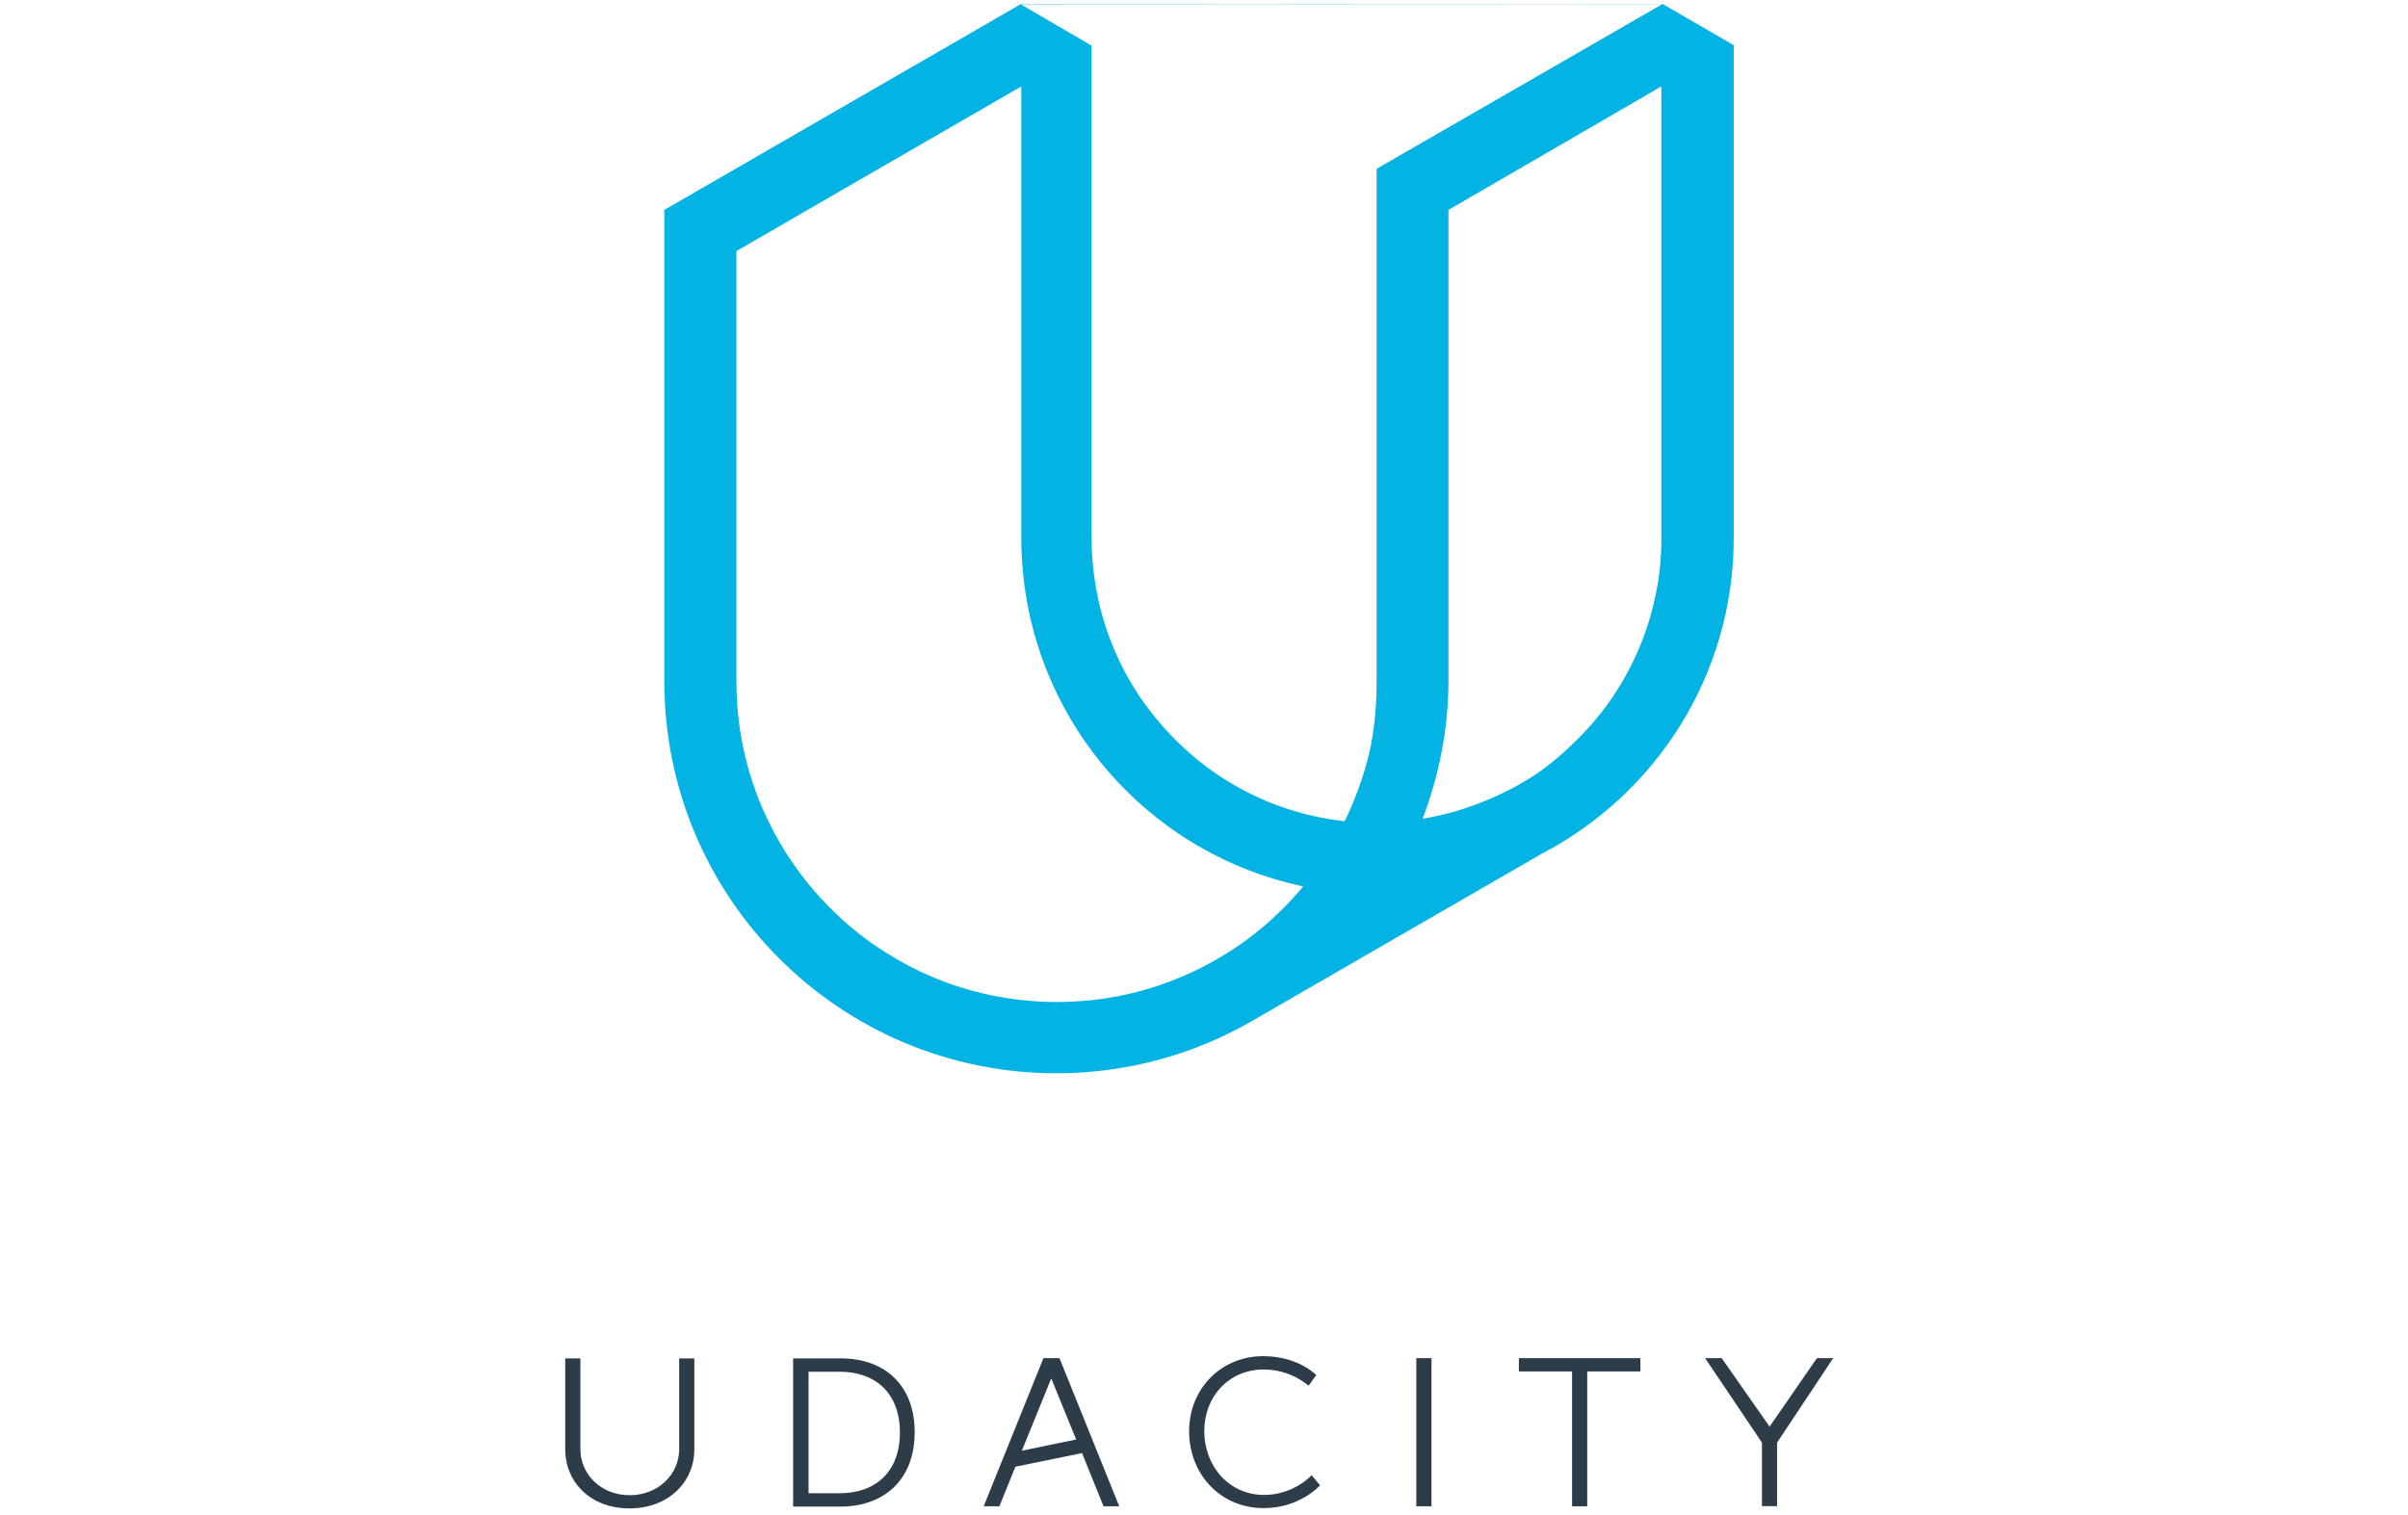 <?xml version="1.0" encoding="utf-8"?>
<!-- Generator: Adobe Illustrator 19.1.0, SVG Export Plug-In . SVG Version: 6.00 Build 0)  -->
<svg version="1.1" id="Ebene_1" xmlns="http://www.w3.org/2000/svg" xmlns:xlink="http://www.w3.org/1999/xlink" x="0px" y="0px"
	 width="1716px" height="1080px" viewBox="808 -532 1716 1080" style="enable-background:new 808 -532 1716 1080;"
	 xml:space="preserve">
<style type="text/css">
	.st0{fill:#2D3C49;}
	.st1{fill:#02B3E4;}
</style>
<g id="wordmark_8_">
	<g>
		<path class="st0" d="M1292,500.8c0,18-15,32.8-35.3,32.8s-35.1-14.8-35.1-32.8v-64.7h-10.8v64.8c0,23.3,17.9,42.1,45.7,42.1
			c27.9,0,46.3-18.8,46.3-42.1v-64.8H1292V500.8z M1407.3,436.1h-34.1v105.6h33.8c31.4,0,52.8-19.5,52.8-52.8
			C1460,455.7,1438.9,436.1,1407.3,436.1z M1406.4,532.2h-22.2v-86.6h22.2c25.6,0,42.9,15.4,42.9,43.3
			C1449.3,516.8,1432.1,532.2,1406.4,532.2z M1708.8,533.4c-24.9,0-42.6-20.4-42.6-45.5c0-24.8,17.7-43.9,42.4-43.9
			c19.6,0,31.9,11.6,31.9,11.6l5.5-7.6c0,0-12.7-13.5-37.8-13.5c-29.9,0-52.8,23.1-52.8,53.5c0,30.6,22.2,54.8,53.2,54.8
			c25.7,0,40.1-16.2,40.1-16.2l-6-7.3C1742.7,519.5,1729.9,533.4,1708.8,533.4z M1817.3,541.5h10.8V435.9h-10.8V541.5z
			 M1890.4,445.4h37.9v96.1h10.8v-96.1h37.9v-9.5h-86.6V445.4z M2114.4,435.9h-11.6l-33.6,48.6h-0.3l-34-48.6h-11.8l40.5,60.2v45.3
			h10.8v-45.3L2114.4,435.9z M1551.6,435.9L1509,541.5h11.2l11.4-28.2l47.5-9.7l15.3,37.9h11.2L1563,435.9H1551.6z M1536.2,501.9
			l20.8-51.2h0.3l17.6,43.2L1536.2,501.9z"/>
	</g>
</g>
<path id="mark_4_" class="st1" d="M1535.5-529.1l-254.1,146.7v335.9l0,0c0,154.3,125.1,279.4,279.4,279.4c51,0,98.8-13.7,140-37.6
	l0,0l206.1-119c81.2-42.4,136.6-127.2,136.6-225.1v-351l0,0l0,0l-50.8-29.4 M1992.7-529.1L1789-411.7l0,0l0,0v365.3
	c0,15.6-1.2,31.1-4.2,46.2c-3,14.6-7.9,29.1-13.7,42.9c-1.5,3.5-3.1,7-4.9,10.6c-6.1-0.7-11.9-1.6-17.9-2.8
	c-13-2.7-26.1-6.6-38.3-11.8c-12-5.1-23.7-11.4-34.5-18.7c-10.8-7.3-20.8-15.7-30-24.9c-9.2-9.2-17.6-19.4-24.9-30
	c-7.3-10.8-13.7-22.5-18.7-34.5c-5.1-12.2-9.2-25-11.8-38c-2.7-13.4-4.2-27.2-4.2-41l0,0v-351.1l-50.5-29.4 M1649.9,164.2
	c-13.8,5.8-28.2,10.3-42.9,13.3c-15,3.1-30.6,4.6-46.2,4.6c-15.6,0-30.5-1.6-45.6-4.6c-14.6-3-29.1-7.4-42.9-13.3
	c-13.5-5.7-26.5-12.9-38.8-21.1c-12.2-8.1-23.6-17.6-33.8-27.9c-10.4-10.4-19.8-21.8-27.9-33.8c-8.3-12.2-15.3-25.3-21.1-38.8
	c-5.8-13.8-10.3-28.2-13.3-42.9c-3.1-15-4.6-30.6-4.6-46.2v-306.6l203-117.3v321.6l0,0c0,122.2,85.8,224.3,200.9,248.5
	c-4.5,5.4-9.2,10.6-14.2,15.6c-10.4,10.4-21.8,19.8-33.8,27.9C1676.4,151.4,1663.4,158.5,1649.9,164.2z M1987.8-107.9
	c-2.7,13-6.6,25.9-11.8,38c-5.1,12-11.4,23.7-18.7,34.5s-15.7,20.8-24.9,30s-18.7,17.6-29.5,24.9s-23.1,13.7-35.2,18.7
	c-12.2,5.1-25,9.2-38,11.8c-2.6,0.5-5.1,1.1-7.9,1.5c11.5-30.5,18.4-63.6,18.4-98.1l0,0v-335.8l0,0l151.7-88v321.6
	C1992-135,1990.7-121.1,1987.8-107.9z"/>
</svg>
